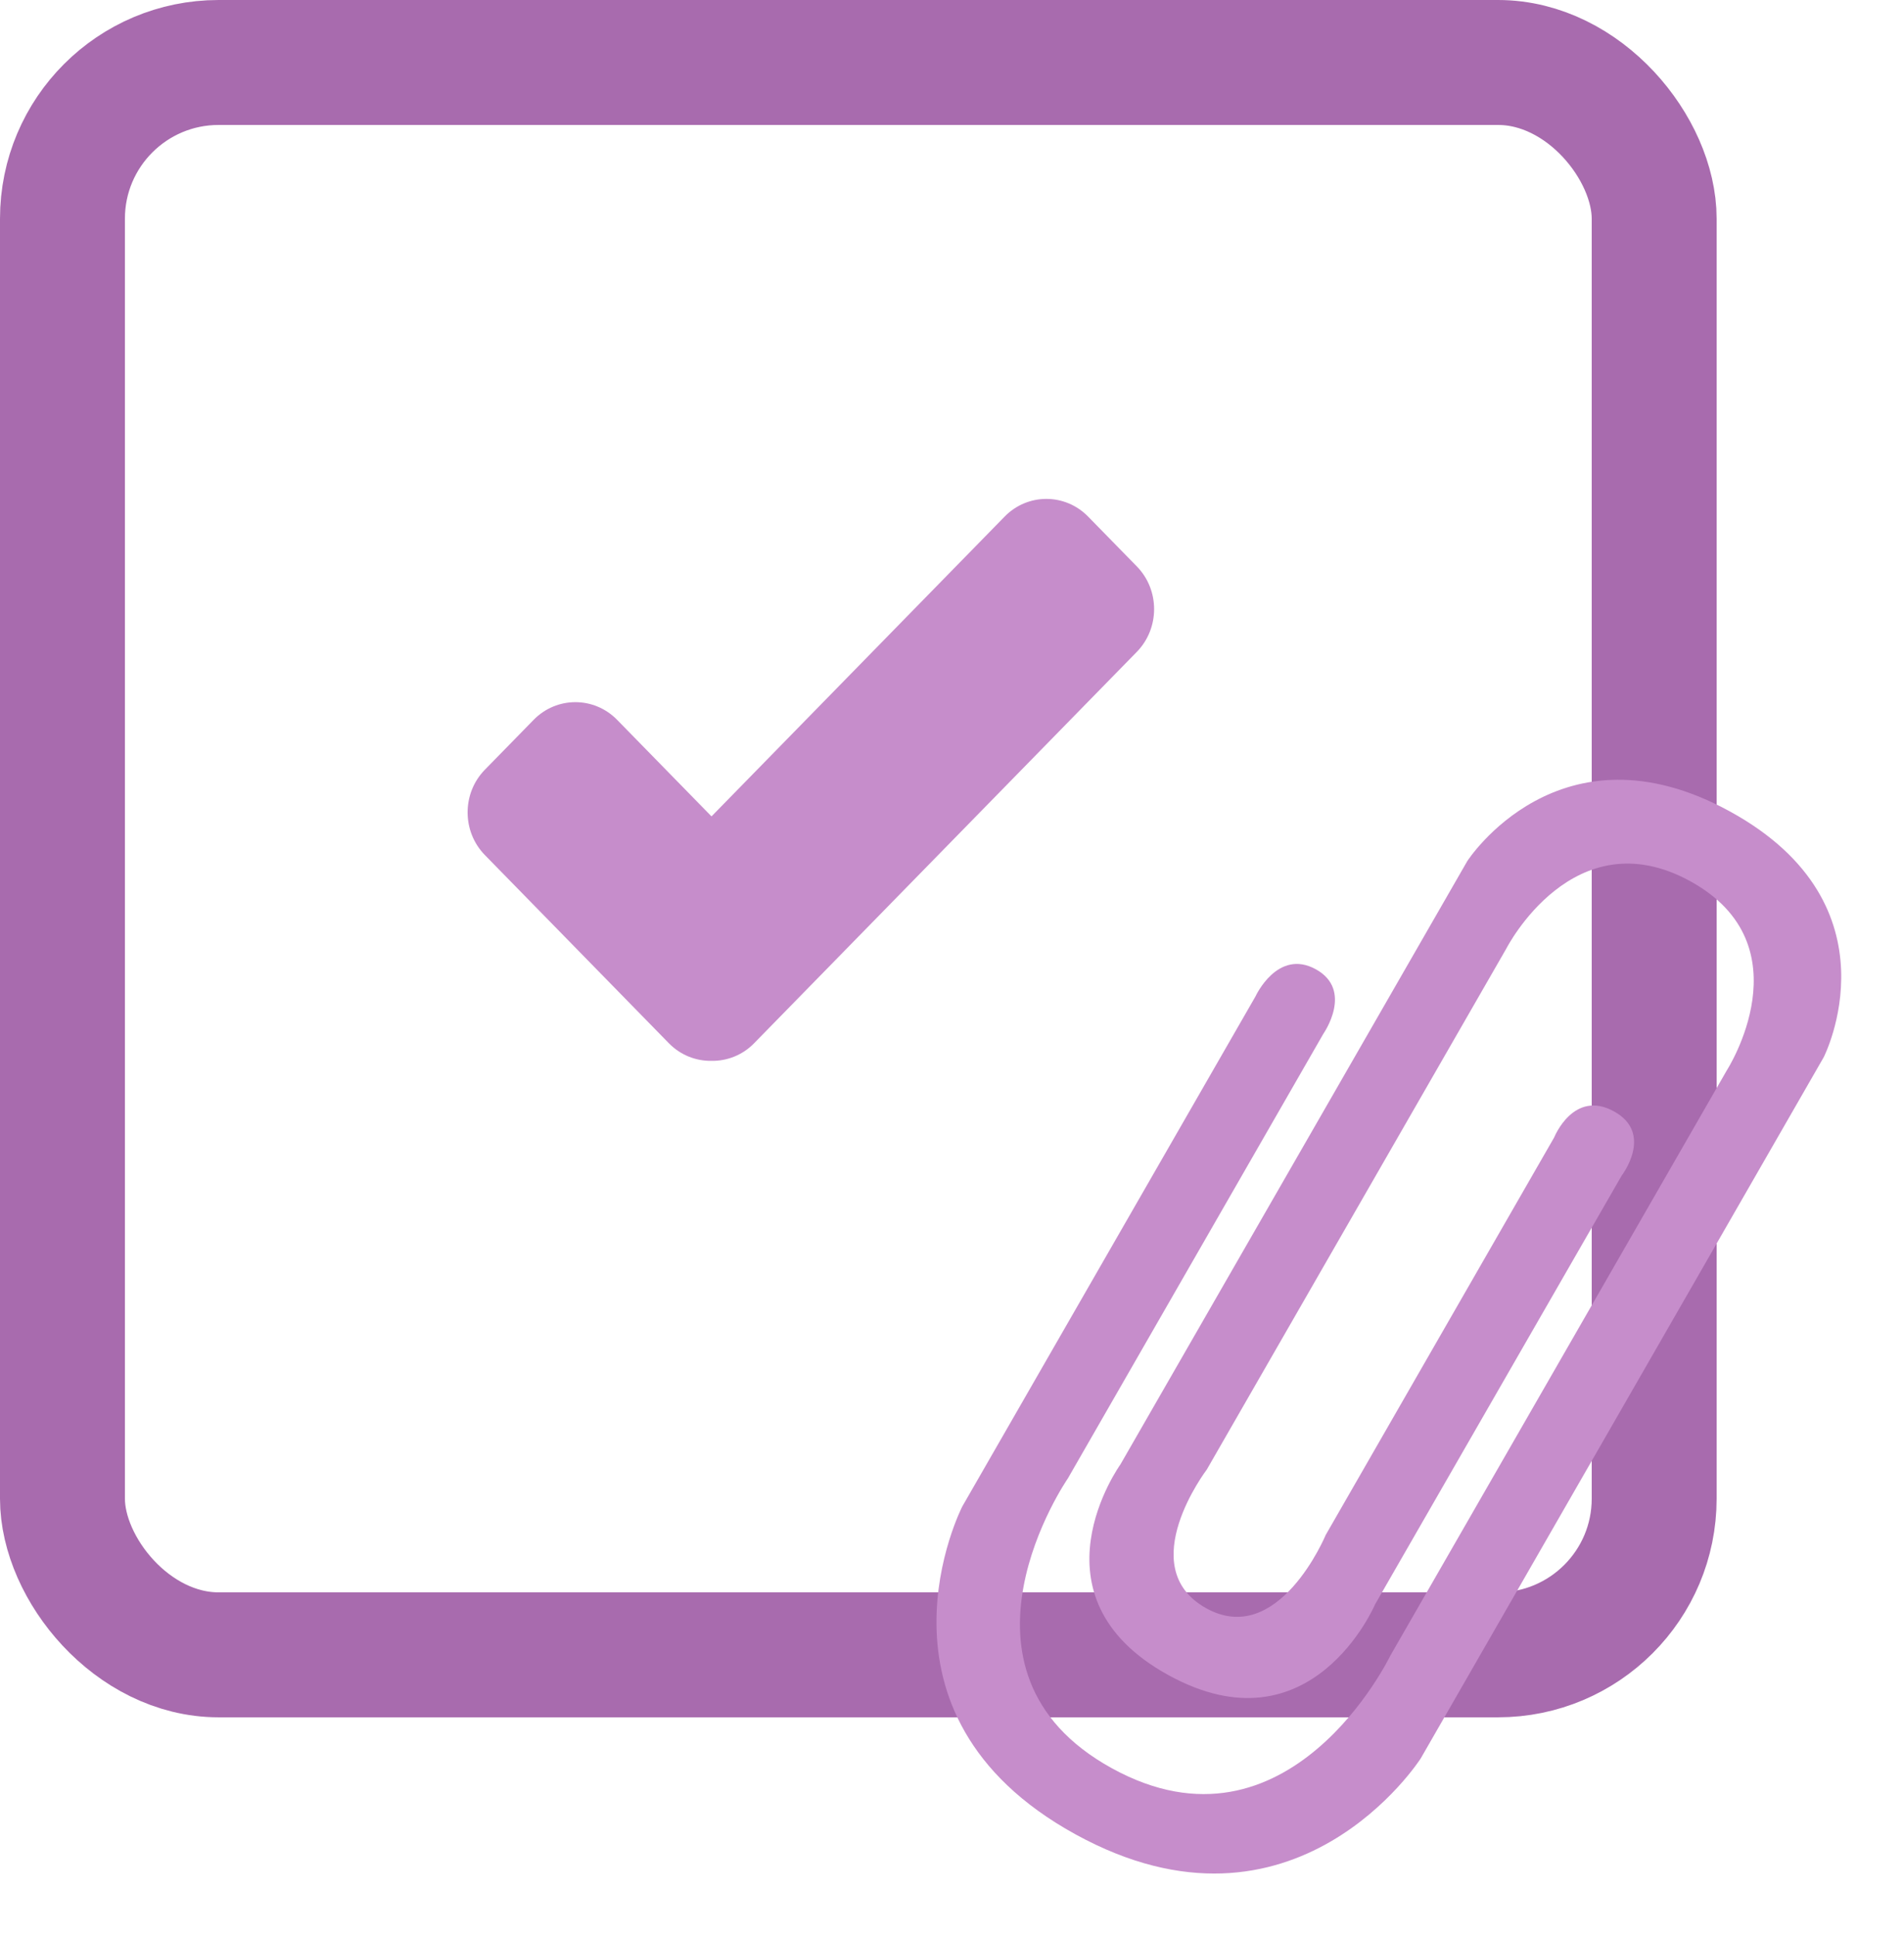 <svg xmlns="http://www.w3.org/2000/svg" xmlns:xlink="http://www.w3.org/1999/xlink" preserveAspectRatio="xMidYMid" width="60.97" height="61.97" viewBox="0 0 60.97 61.97">
  <defs>
    <style>
      .cls-1 {
        stroke: #a86bae;
        stroke-width: 4px;
        fill: none;
      }

      .cls-2 {
        fill: #c68dcb;
        fill-rule: evenodd;
      }
    </style>
  </defs>
  <g>
    <rect x="2" y="2" width="50.97" height="50.97" rx="5" ry="5" class="cls-1"/>
    <path d="M24.147,33.395 C23.772,33.778 23.277,33.965 22.784,33.957 C22.291,33.965 21.796,33.778 21.420,33.395 L15.528,27.371 C14.789,26.616 14.789,25.391 15.528,24.637 L17.088,23.042 C17.826,22.287 19.023,22.287 19.762,23.042 L22.784,26.132 L32.170,16.536 C32.908,15.781 34.105,15.781 34.844,16.536 L36.404,18.131 C37.141,18.885 37.141,20.109 36.404,20.865 L24.147,33.395 Z" class="cls-2"/>
    <path d="M51.927,37.634 C51.927,37.634 52.972,36.282 51.680,35.573 C50.386,34.863 49.769,36.406 49.769,36.406 L42.453,49.131 C42.453,49.131 40.932,52.786 38.604,51.467 C36.278,50.146 38.645,47.038 38.645,47.038 L48.239,30.357 C48.239,30.357 50.390,26.155 54.128,28.208 C57.863,30.264 55.301,34.253 55.301,34.253 L44.521,52.997 C44.521,52.997 41.280,59.721 35.607,56.602 C29.935,53.483 34.197,47.320 34.197,47.320 L42.379,33.087 C42.379,33.087 43.354,31.698 42.134,31.025 C40.909,30.353 40.205,31.891 40.205,31.891 L30.815,48.220 C30.815,48.220 27.403,54.849 34.436,58.714 C41.469,62.582 45.494,56.287 45.494,56.287 L58.399,33.841 C58.399,33.841 60.879,28.990 55.409,25.981 C49.938,22.973 46.985,27.564 46.985,27.564 L35.879,46.874 C35.879,46.874 32.829,51.100 37.413,53.618 C41.999,56.141 44.032,51.356 44.032,51.356 L51.927,37.634 Z" class="cls-2"/>
  </g>
</svg>
